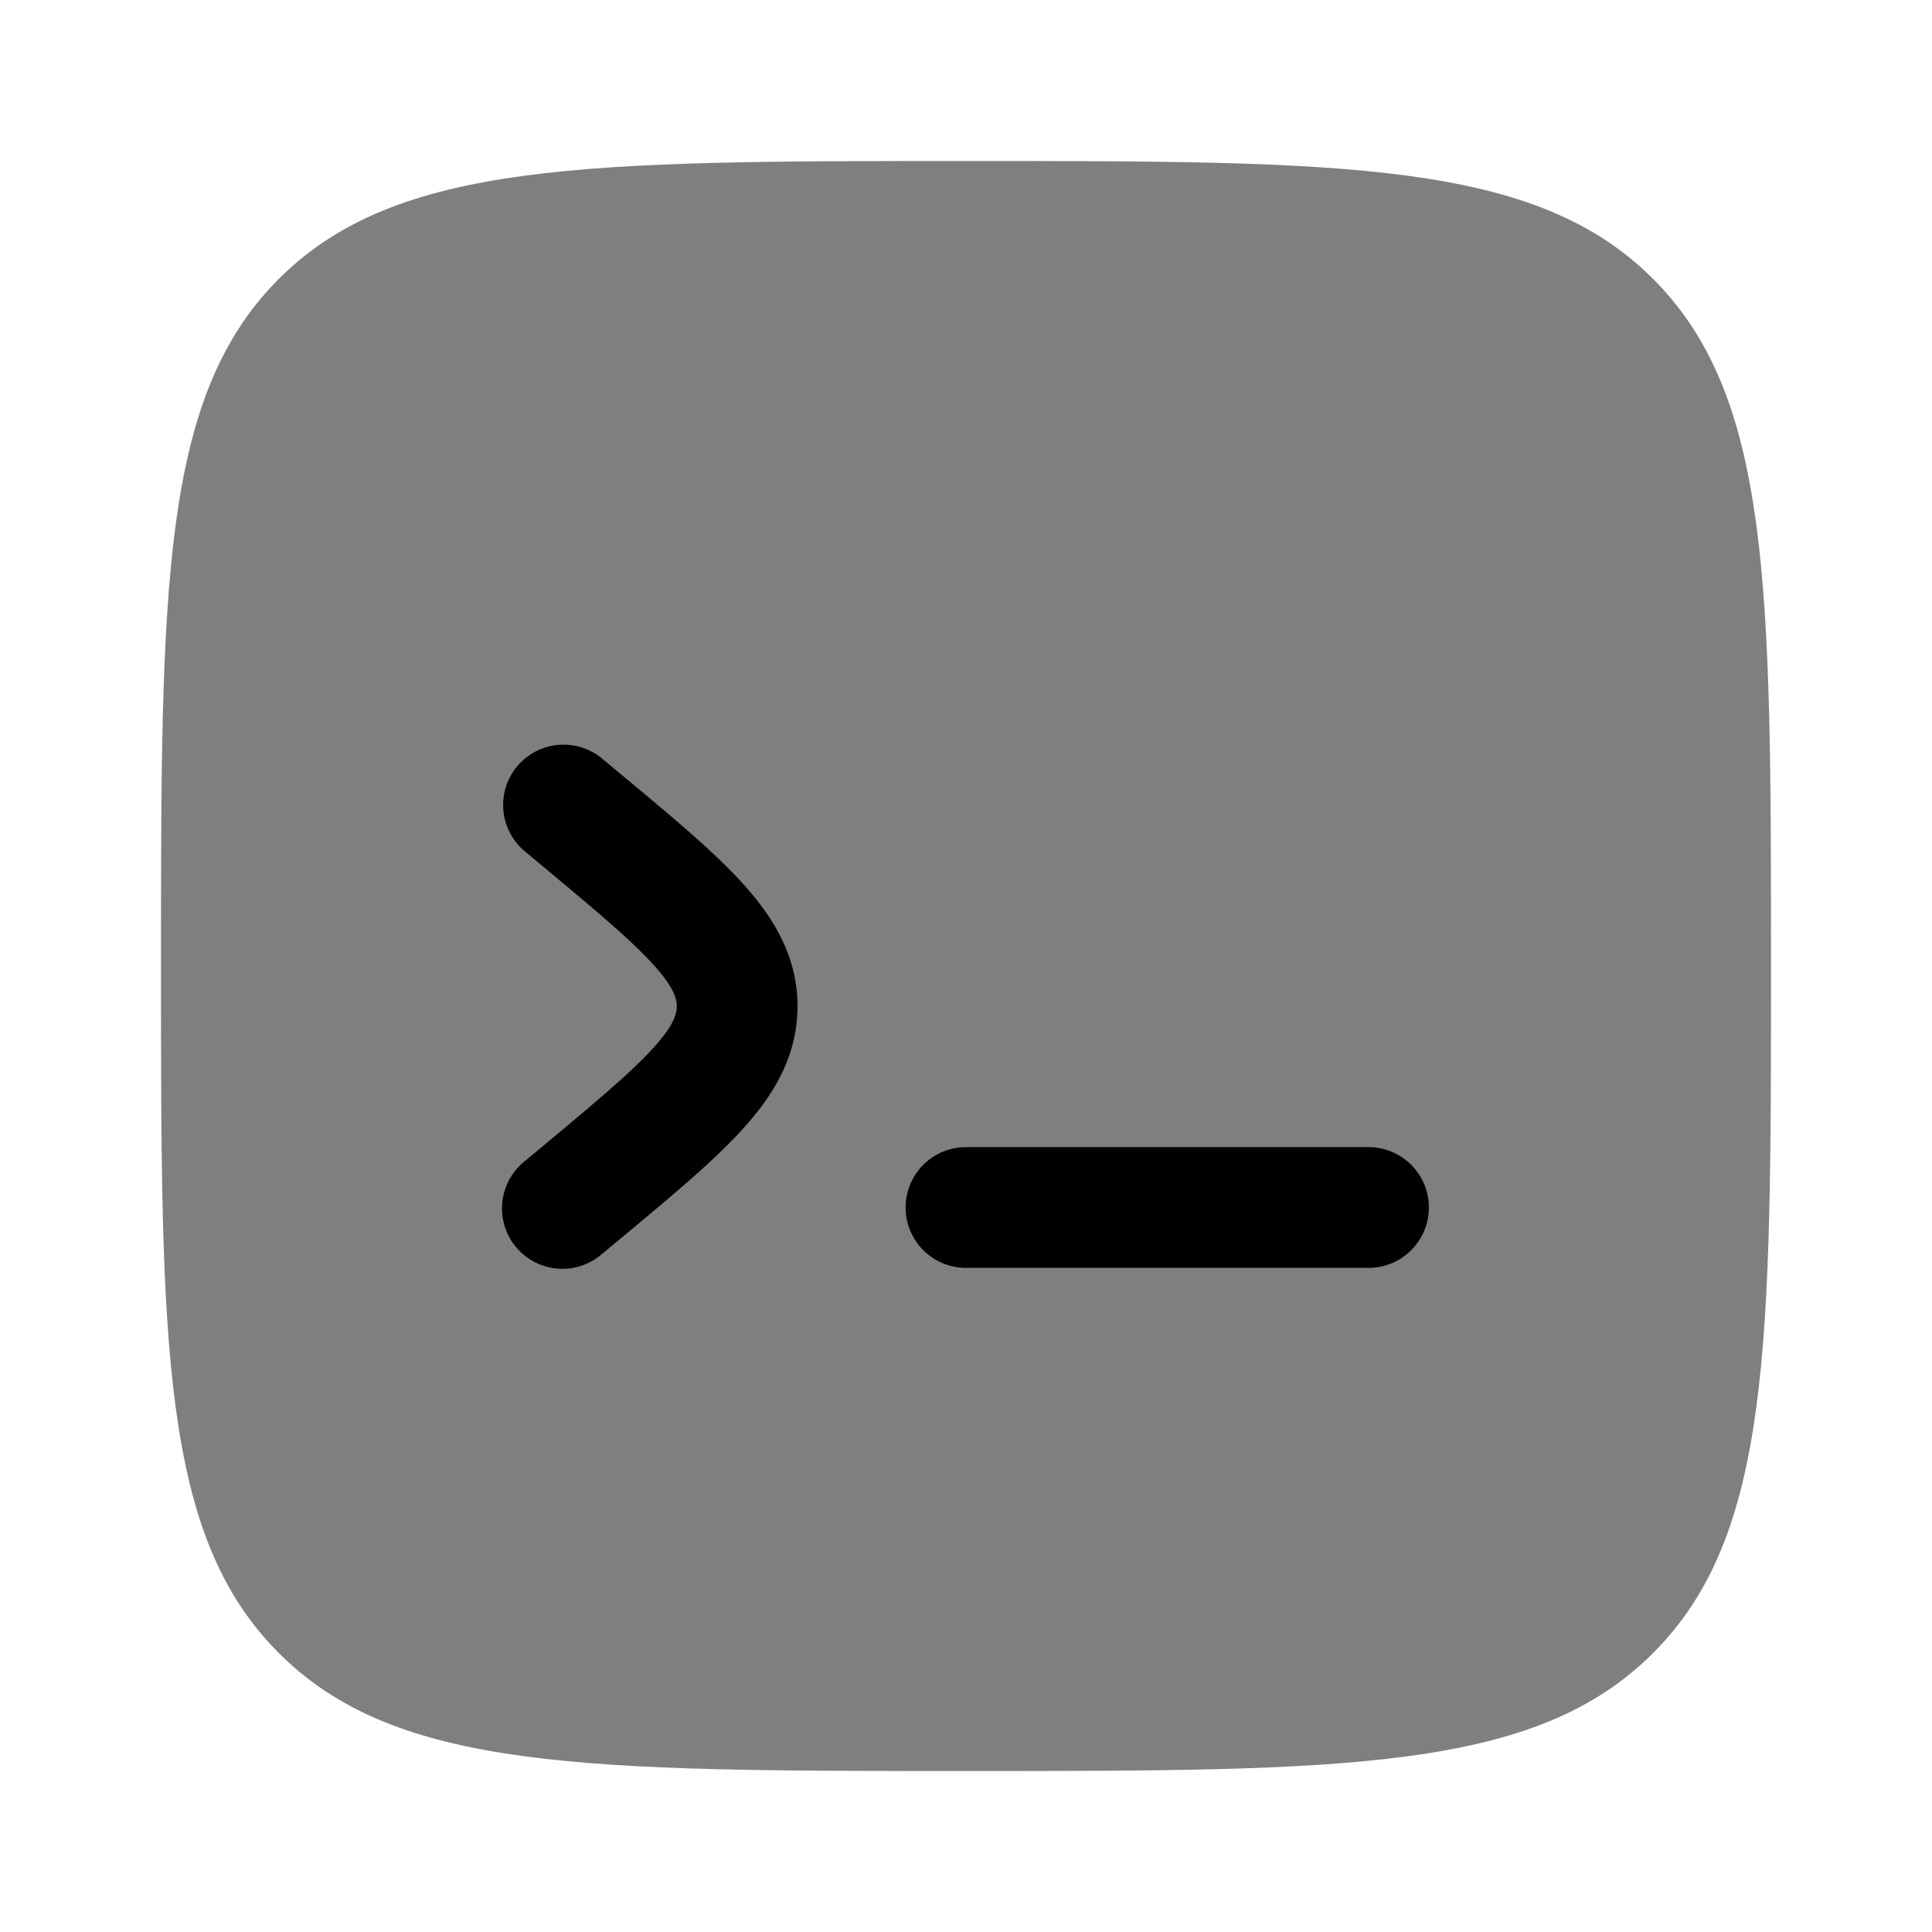 <?xml version="1.0" encoding="UTF-8"?>
<svg xmlns="http://www.w3.org/2000/svg" width="24" height="24" viewBox="0 0 24 24">
	<path fill="currentColor" d="M2 12c0-4.714 0-7.071 1.464-8.536C4.93 2 7.286 2 12 2s7.071 0 8.535 1.464C22 4.93 22 7.286 22 12s0 7.071-1.465 8.535C19.072 22 16.714 22 12 22s-7.071 0-8.536-1.465C2 19.072 2 16.714 2 12" opacity="0.5" />
	<path fill="currentColor" d="M6.424 9.52a.75.75 0 0 1 1.056-.096l.277.23c.605.504 1.12.933 1.476 1.328c.379.42.674.901.674 1.518s-.295 1.099-.674 1.518c-.356.395-.871.824-1.476 1.328l-.277.23a.75.75 0 1 1-.96-1.152l.234-.195c.659-.55 1.09-.91 1.366-1.216c.262-.29.287-.427.287-.513s-.025-.222-.287-.513c-.277-.306-.707-.667-1.366-1.216l-.234-.195a.75.75 0 0 1-.096-1.056M17.75 15a.75.75 0 0 1-.75.75h-5a.75.75 0 0 1 0-1.5h5a.75.75 0 0 1 .75.75" />
</svg>